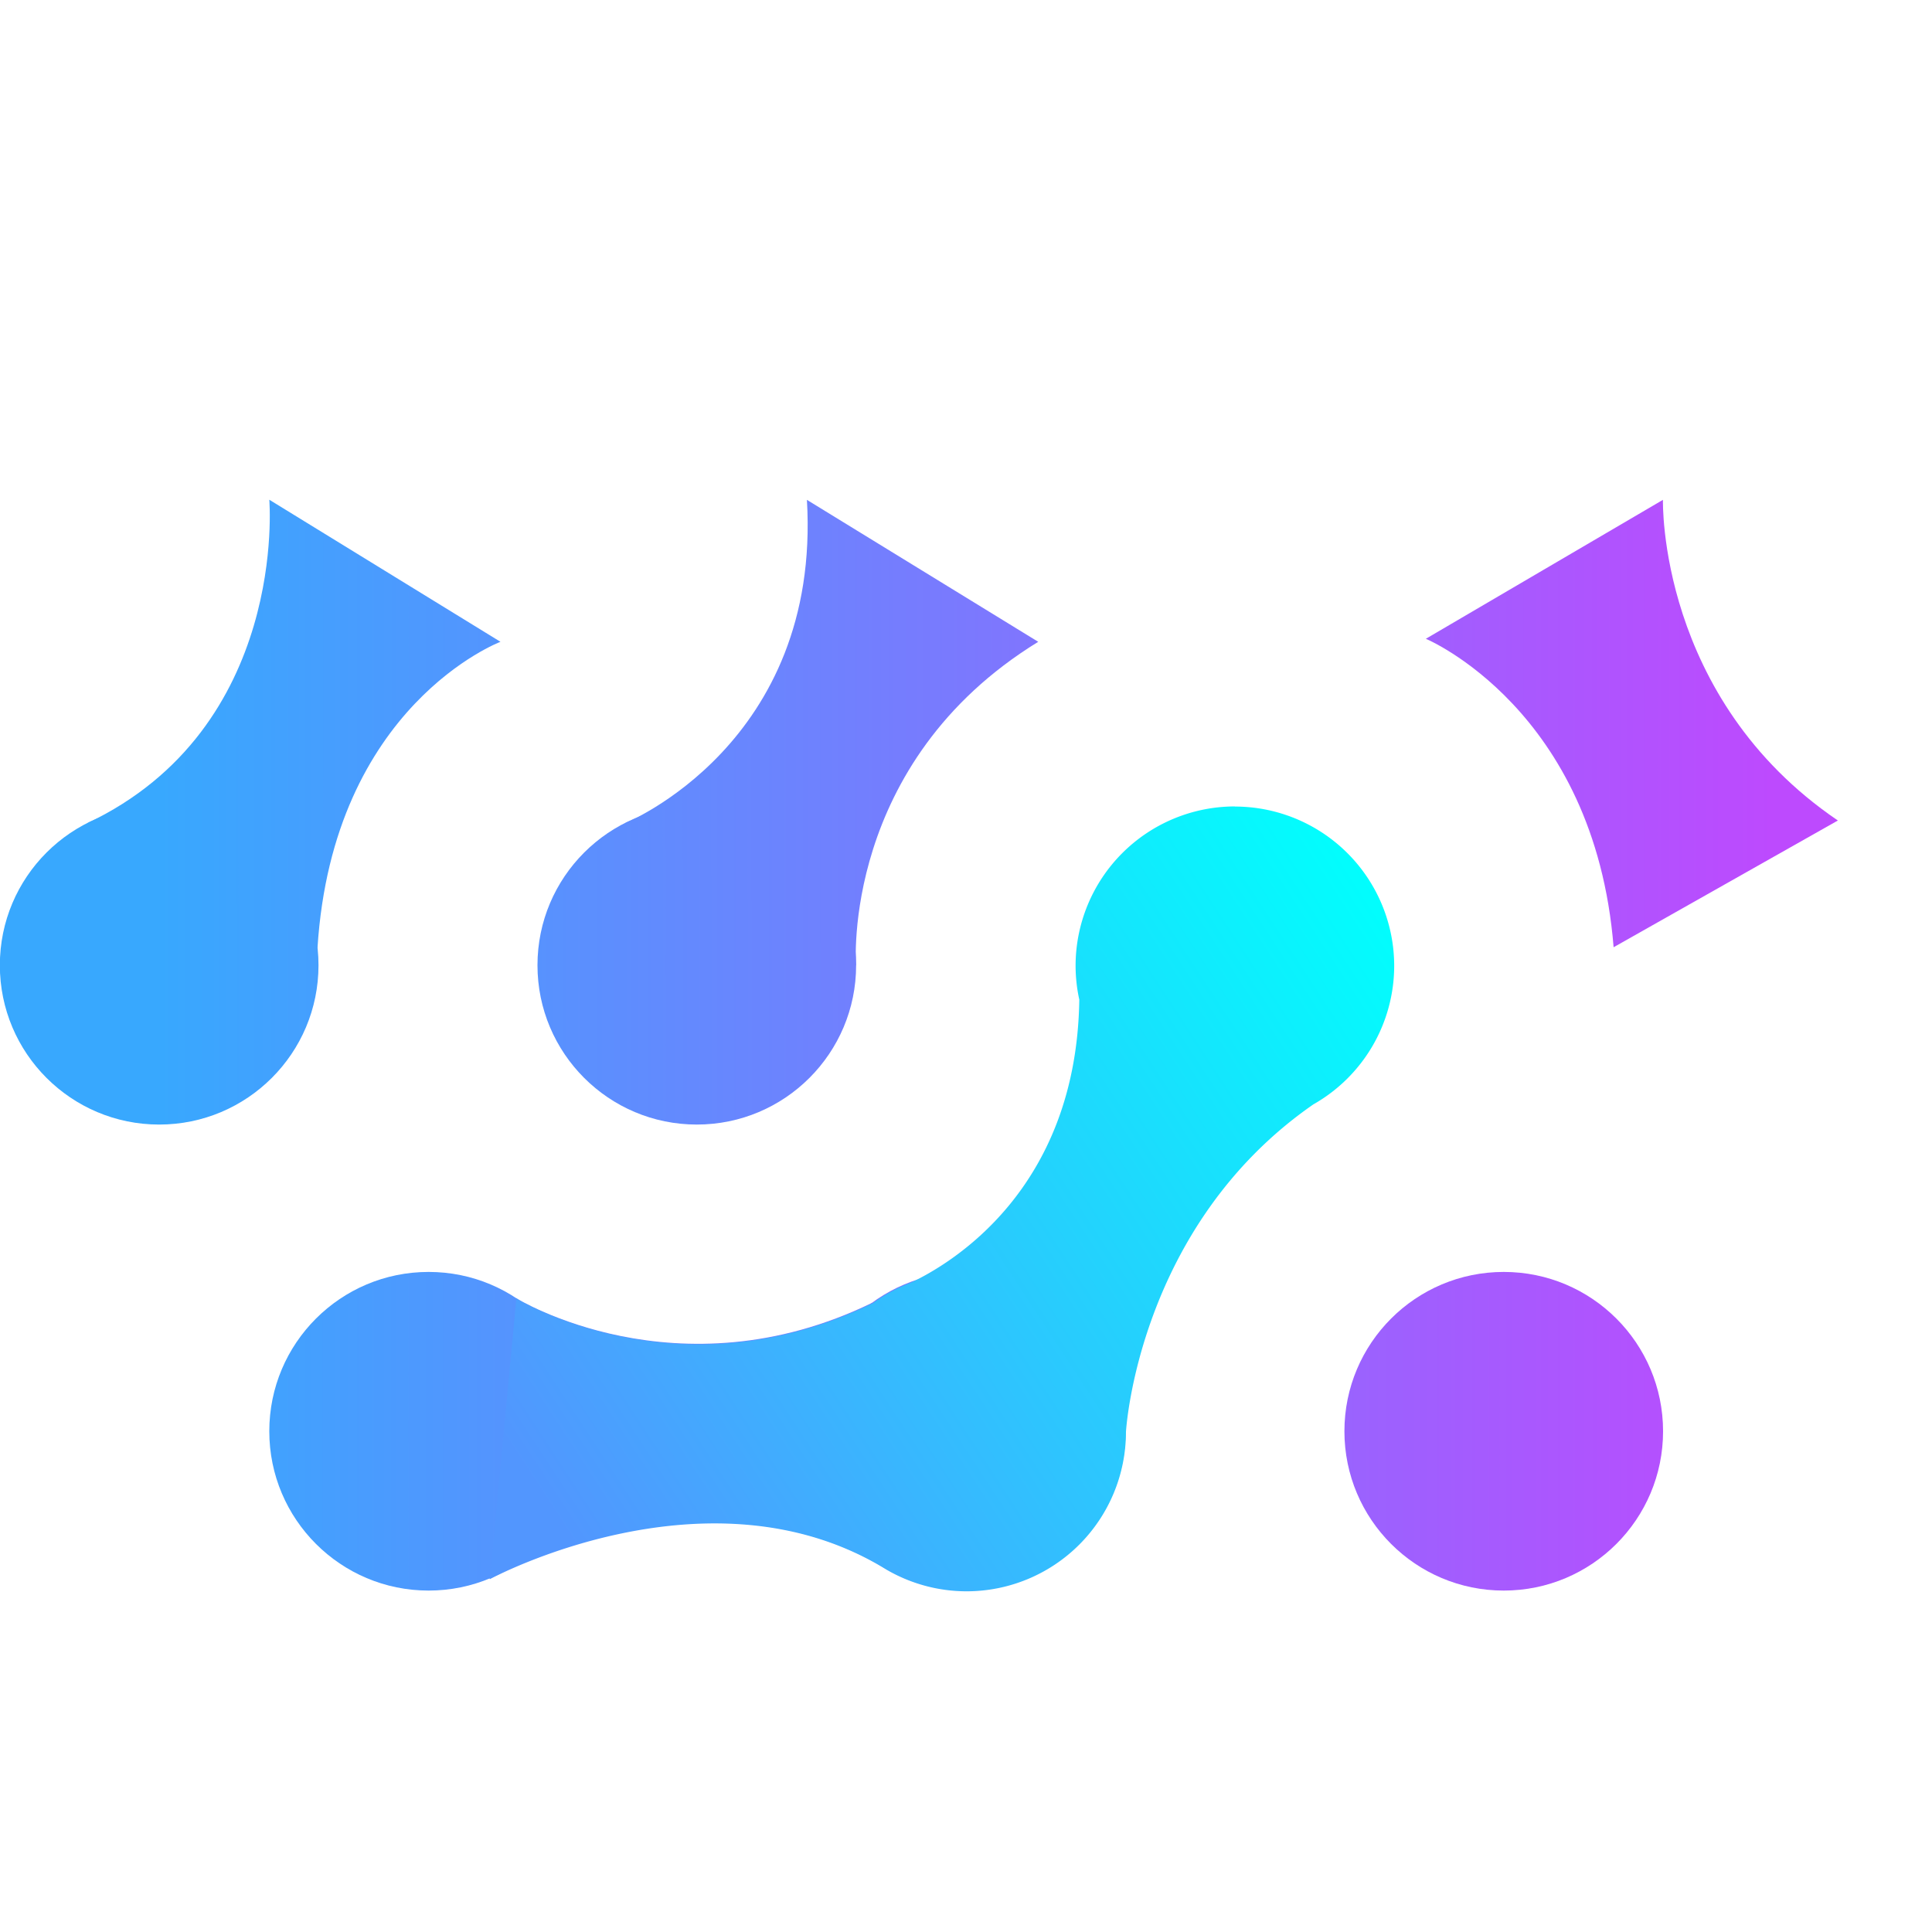 <?xml version="1.0" encoding="UTF-8"?>
<svg width="64" height="64" version="1.1" viewBox="0 0 16.933 16.933" xmlns="http://www.w3.org/2000/svg" xmlns:cc="http://creativecommons.org/ns#" xmlns:dc="http://purl.org/dc/elements/1.1/" xmlns:rdf="http://www.w3.org/1999/02/22-rdf-syntax-ns#" xmlns:xlink="http://www.w3.org/1999/xlink">
 <defs>
  <linearGradient id="linearGradient20310">
   <stop stop-color="#38a8fe" offset="0"/>
   <stop stop-color="#bd4afe" offset="1"/>
  </linearGradient>
  <linearGradient id="linearGradient32211" x1="29.236" x2="29.236" y1="27.317" y2="38.032" gradientTransform="matrix(1.196,0,0,1.196,-43.427,-30.608)" gradientUnits="userSpaceOnUse" xlink:href="#linearGradient20310"/>
  <linearGradient id="linearGradient32231" x1="29.236" x2="29.236" y1="27.317" y2="38.032" gradientTransform="matrix(0,-1.196,1.196,0,-30.608,43.427)" gradientUnits="userSpaceOnUse" xlink:href="#linearGradient20310"/>
  <linearGradient id="linearGradient88600" x1="18.101" x2="43.996" y1="46.199" y2="29.257" gradientTransform="matrix(.292 0 0 .292 -.082 -.362)" gradientUnits="userSpaceOnUse">
   <stop stop-color="#5296fe" offset="0"/>
   <stop stop-color="#01fefd" offset="1"/>
  </linearGradient>
 </defs>
 <g transform="translate(-.794 -.514)">
  <g transform="matrix(1.103 0 0 1.103 -.082 -.362)">
   <g fill="url(#linearGradient32211)" fill-rule="evenodd" stroke-linecap="round" stroke-linejoin="round" stroke-width="6.378">
    <circle transform="rotate(-90)" cx="-8.464" cy="6.331" r="1.266" style="paint-order:stroke fill markers"/>
    <circle transform="rotate(-90)" cx="-8.464" cy="10.602" r="1.266" style="paint-order:stroke fill markers"/>
    <circle transform="rotate(-90)" cx="-8.464" cy="2.059" r="1.266" style="paint-order:stroke fill markers"/>
    <circle transform="rotate(-90)" cx="-4.766" cy="4.2" r="1.266" style="paint-order:stroke fill markers"/>
    <circle transform="rotate(-90)" cx="-12.167" cy="4.2" r="1.266" style="paint-order:stroke fill markers"/>
    <circle transform="rotate(-90)" cx="-4.766" cy="8.472" r="1.266" style="paint-order:stroke fill markers"/>
    <circle transform="rotate(-90)" cx="-12.167" cy="8.472" r="1.266" style="paint-order:stroke fill markers"/>
    <circle transform="rotate(-90)" cx="-4.766" cy="12.743" r="1.266" style="paint-order:stroke fill markers"/>
    <circle transform="rotate(-90)" cx="-12.167" cy="12.743" r="1.266" style="paint-order:stroke fill markers"/>
    <circle transform="rotate(-90)" cx="-8.464" cy="14.874" r="1.266" style="paint-order:stroke fill markers"/>
   </g>
   <g fill="url(#linearGradient32231)">
    <path d="m3.317 8.327c0.122-1.93 1.454-2.433 1.454-2.433l-1.837-1.129s0.154 1.813-1.448 2.571z"/>
    <path d="m4.689 11c-1.411-0.632-1.372-2.401-1.372-2.401l-1.966 0.914s1.767 1.018 1.583 2.653z"/>
    <path d="m7.835 13.261c-1.407-0.868-3.151 0.076-3.151 0.076l0.211-2.228s1.279 0.792 2.83 0.037z"/>
    <path d="m11.227 9.565c-1.399 0.969-1.489 2.602-1.489 2.602l-1.81-1.143s1.412-0.491 1.439-2.288z"/>
    <path d="m7.206 4.766c0.115 1.941-1.447 2.57-1.447 2.57l1.837 1.129s-0.12-1.608 1.448-2.571z"/>
    <path d="m11.866 3.853c-1.149 0.789-2.775-0.191-2.775-0.191l0.129 2.123s1.269-0.692 2.765-0.006z"/>
    <path d="m13.616 8.321c-0.152-1.892-1.492-2.451-1.492-2.451l1.884-1.104s-0.043 1.575 1.39 2.548z"/>
    <path d="m14.009 12.167c0.077-1.732 1.431-2.571 1.431-2.571l-1.819-0.957s-0.178 1.764-1.504 2.428z"/>
   </g>
  </g>
  <path d="m11.617 7.582a1.397 1.397 0 0 0-1.396 1.396 1.397 1.397 0 0 0 0.033 0.3h-5.71e-4c-0.025 1.673-1.138 2.32-1.485 2.482a1.397 1.397 0 0 0-0.327 0.178v-0.001c-1.71 0.833-3.122-0.041-3.122-0.041l-0.233 2.459s1.924-1.042 3.477-0.084a1.397 1.397 0 0 0 0.703 0.19 1.397 1.397 0 0 0 1.396-1.396s0.099-1.802 1.643-2.872a1.397 1.397 0 0 0 0.708-1.214 1.397 1.397 0 0 0-1.396-1.396z" fill="url(#linearGradient88600)" fill-rule="evenodd" stroke-linecap="round" stroke-linejoin="round" stroke-width="7.038" style="paint-order:stroke fill markers"/>
 </g>
</svg>
